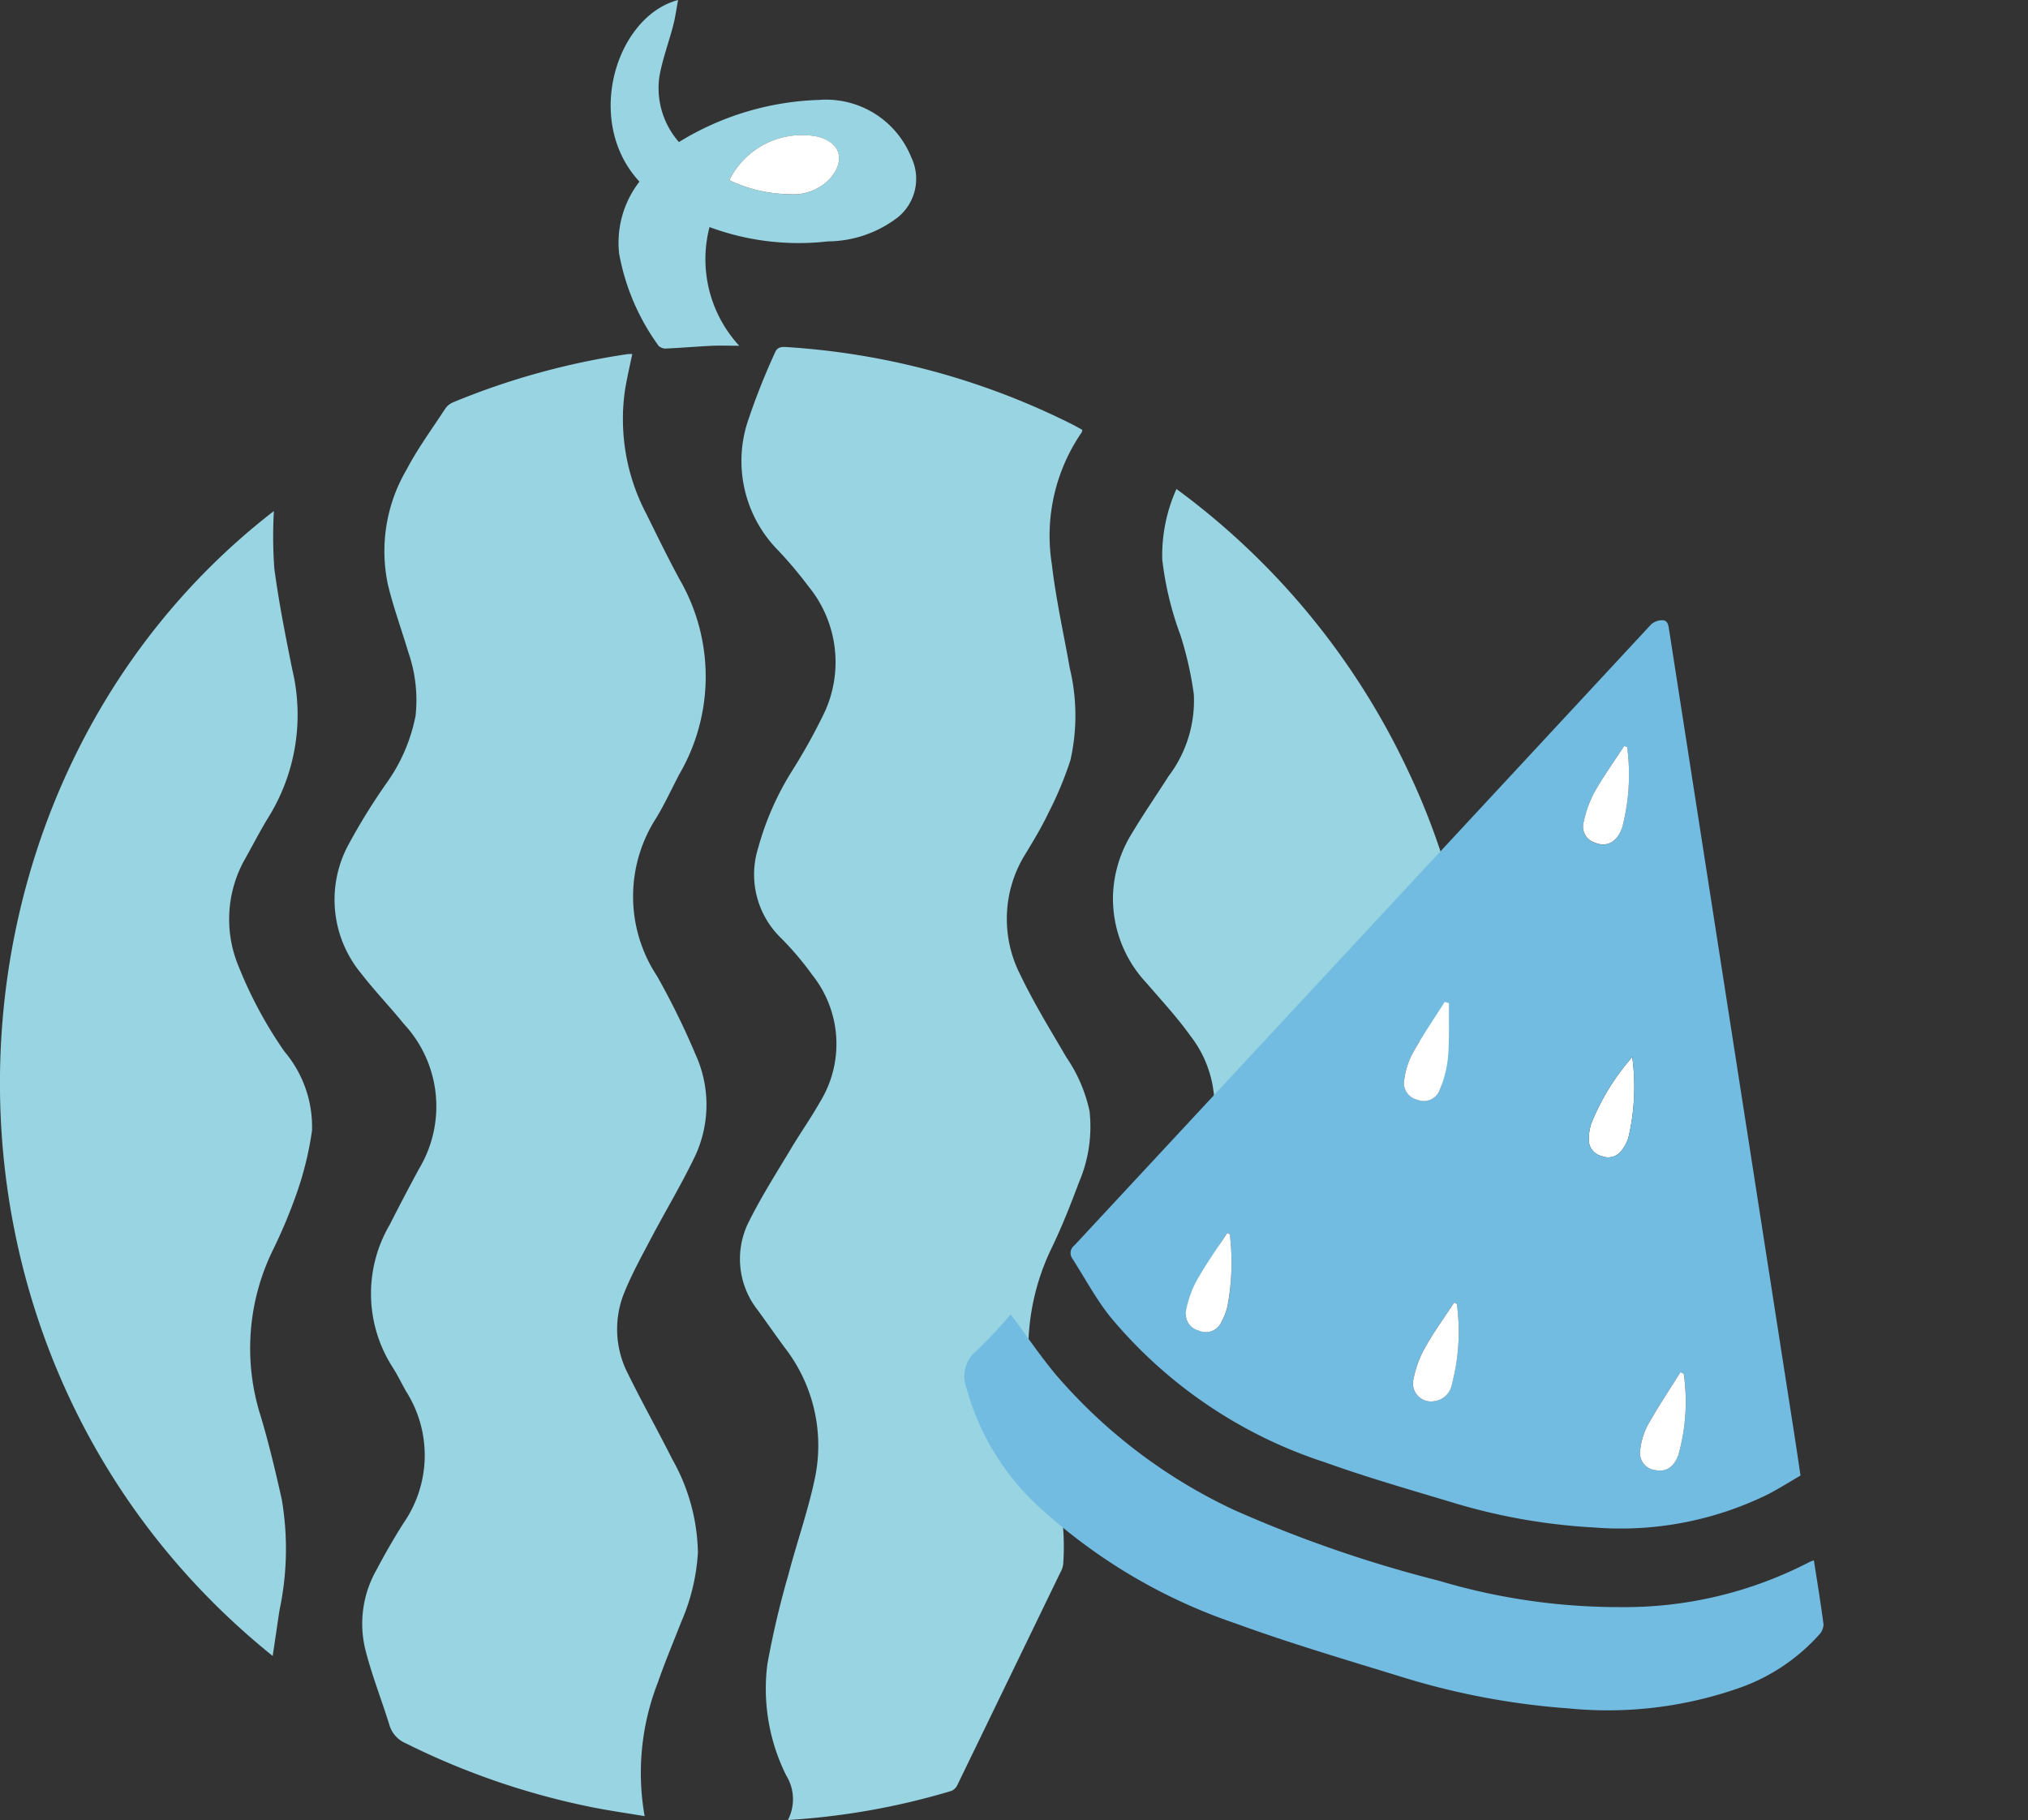 <svg xmlns="http://www.w3.org/2000/svg" width="78.745" height="70.682" viewBox="0 0 78.745 70.682">
  <rect x="0" y="0" width="78.745" height="70.682" fill="#333333" stroke="none"/>
  <g id="Group_2396" data-name="Group 2396" transform="translate(-59.112 -48.955)">
    <path id="Path_514" data-name="Path 514" d="M158.222,197.857c-.694-.117-1.374-.213-2.046-.347a29,29,0,0,1-7.239-2.487,1.107,1.107,0,0,1-.627-.71c-.305-.987-.692-1.952-.94-2.952a4.227,4.227,0,0,1,.429-3.049c.334-.631.688-1.254,1.073-1.855a4.621,4.621,0,0,0,.085-5.1c-.169-.3-.32-.613-.5-.9a5.291,5.291,0,0,1-.133-5.57q.558-1.1,1.144-2.182a4.7,4.7,0,0,0-.593-5.612c-.54-.666-1.138-1.286-1.662-1.964a4.493,4.493,0,0,1-.472-5.037,24.041,24.041,0,0,1,1.446-2.336,6.693,6.693,0,0,0,1.14-2.633,5.653,5.653,0,0,0-.28-2.463c-.262-.878-.579-1.742-.794-2.631a6.251,6.251,0,0,1,.717-4.452c.434-.829.995-1.593,1.508-2.379a.69.69,0,0,1,.294-.244,28.61,28.61,0,0,1,6.8-1.878,1.333,1.333,0,0,1,.17,0c-.1.468-.2.913-.278,1.363a7.9,7.9,0,0,0,.827,4.849c.421.854.839,1.711,1.293,2.548a7.533,7.533,0,0,1-.009,7.546c-.3.568-.568,1.157-.9,1.705a5.613,5.613,0,0,0,.031,6.15,29.707,29.707,0,0,1,1.493,3.041,4.711,4.711,0,0,1-.087,4.085c-.5,1.026-1.088,2.008-1.622,3.018-.36.683-.734,1.363-1.03,2.074a3.776,3.776,0,0,0,.114,3.222c.552,1.121,1.163,2.212,1.726,3.328a7.611,7.611,0,0,1,.99,3.614,7.867,7.867,0,0,1-.647,2.693c-.307.787-.636,1.567-.912,2.365A9.64,9.64,0,0,0,158.222,197.857Z" transform="translate(-74.079 -78.37)" fill="#98d4e1"/>
    <path id="Path_515" data-name="Path 515" d="M253.567,196.49a1.756,1.756,0,0,0-.069-1.736,7.553,7.553,0,0,1-.73-4.309,34.761,34.761,0,0,1,.813-3.468c.328-1.254.764-2.482,1.031-3.748a6.2,6.2,0,0,0-1.181-5.1c-.344-.472-.681-.949-1.022-1.423a3.207,3.207,0,0,1-.332-3.505c.483-.965,1.069-1.879,1.623-2.807.354-.593.755-1.158,1.094-1.759a4.3,4.3,0,0,0-.281-4.964,11.827,11.827,0,0,0-1.2-1.419,3.436,3.436,0,0,1-.9-3.517,11.133,11.133,0,0,1,1.3-2.965,23.346,23.346,0,0,0,1.219-2.18,4.645,4.645,0,0,0-.57-5.013,16.216,16.216,0,0,0-1.174-1.394,4.936,4.936,0,0,1-1.183-5,26.565,26.565,0,0,1,1.059-2.679c.078-.193.212-.233.423-.219a28.693,28.693,0,0,1,10.776,2.834c.128.063.257.124.384.19s.228.126.349.192a.3.3,0,0,1-.023.1,7.082,7.082,0,0,0-1.155,5.143c.156,1.345.458,2.672.692,4.008a7.87,7.87,0,0,1,.027,3.577,13.88,13.88,0,0,1-.864,2.068c-.25.526-.553,1.028-.854,1.528a4.763,4.763,0,0,0-.224,4.748c.526,1.1,1.172,2.149,1.79,3.205a5.873,5.873,0,0,1,.894,2.084,5.488,5.488,0,0,1-.41,2.761c-.32.858-.658,1.713-1.054,2.537a9,9,0,0,0-.468,6.742,36.013,36.013,0,0,1,.866,3.716,9.947,9.947,0,0,1,.045,1.815.829.829,0,0,1-.108.335q-2,4.13-4,8.256a.468.468,0,0,1-.232.235A27.925,27.925,0,0,1,253.567,196.49Z" transform="translate(-163.861 -76.853)" fill="#98d4e1"/>
    <path id="Path_517" data-name="Path 517" d="M69.7,226.454c-14.527-11.695-13.722-33.816.047-44.465a17.144,17.144,0,0,0,.017,2.233c.175,1.32.436,2.63.7,3.937a7.556,7.556,0,0,1-.9,5.677c-.332.536-.62,1.1-.929,1.65a4.751,4.751,0,0,0-.253,4.2,16.416,16.416,0,0,0,1.775,3.294,4.518,4.518,0,0,1,1.07,3.069,12.75,12.75,0,0,1-.576,2.382,20.208,20.208,0,0,1-.949,2.272,8.684,8.684,0,0,0-.469,6.432c.321,1.07.579,2.161.822,3.252a11.464,11.464,0,0,1-.092,4.3C69.876,225.262,69.794,225.839,69.7,226.454Z" transform="translate(0 -113.188)" fill="#98d4e1"/>
    <path id="Path_518" data-name="Path 518" d="M351.263,176.262a28.7,28.7,0,0,1,9,10.958,27.57,27.57,0,0,1,2.51,14.723c-.171-.346-.343-.691-.511-1.038-1.049-2.164-2.094-4.329-3.152-6.488a.647.647,0,0,0-.338-.284c-.188-.068-.313.036-.406.229q-2.394,4.971-4.8,9.934-1.3,2.684-2.6,5.365c-.036.074-.076.145-.143.271a4.656,4.656,0,0,1-.626-2.628,7.817,7.817,0,0,1,1.017-3.062c.351-.663.708-1.323,1.032-2a4.419,4.419,0,0,0-.453-4.757c-.511-.715-1.115-1.365-1.689-2.033A4.788,4.788,0,0,1,348.8,192a4.87,4.87,0,0,1,.676-2.272c.468-.788.989-1.544,1.483-2.317a4.851,4.851,0,0,0,.977-3.182,13.577,13.577,0,0,0-.518-2.289,12.56,12.56,0,0,1-.707-2.941A6.29,6.29,0,0,1,351.263,176.262Z" transform="translate(-246.47 -108.316)" fill="#98d4e1"/>
    <path id="Path_520" data-name="Path 520" d="M219.178,56.009c-2.176-2.347-.905-6.416,1.5-7.054-.066.351-.108.676-.19.99-.173.667-.422,1.32-.538,2a3.176,3.176,0,0,0,.761,2.527,11.012,11.012,0,0,1,5.43-1.636,3.565,3.565,0,0,1,3.588,2.221,1.924,1.924,0,0,1-.542,2.356,4.515,4.515,0,0,1-2.694.917,9.95,9.95,0,0,1-4.594-.556,4.958,4.958,0,0,0,1.154,4.609c-.415,0-.728-.013-1.039,0-.595.029-1.188.079-1.783.107a.4.4,0,0,1-.306-.1,8.741,8.741,0,0,1-1.535-3.579A3.869,3.869,0,0,1,219.178,56.009Zm3.488-.057a5.575,5.575,0,0,0,2.364.547,1.939,1.939,0,0,0,1.571-.631c.6-.719.359-1.406-.553-1.614A3.152,3.152,0,0,0,222.666,55.952Z" transform="translate(-135.237 0)" fill="#98d4e1"/>
    <g id="Group_2405" data-name="Group 2405" transform="translate(107.032 67.946) rotate(17)">
      <path id="Path_523" data-name="Path 523" d="M.766,0a8.639,8.639,0,0,1,.773,3.055,1.593,1.593,0,0,1-.1.52.652.652,0,0,1-.692.451.642.642,0,0,1-.654-.455A1.961,1.961,0,0,1,0,2.944,8.968,8.968,0,0,1,.766,0Z" transform="translate(20.467 16.575)" fill="#fff"/>
      <path id="Path_516" data-name="Path 516" d="M29.644,30.21c-.334.359-.644.72-.981,1.052a12.954,12.954,0,0,1-6.084,3.217,23.175,23.175,0,0,1-5.662.682c-1.692.009-3.388.038-5.077-.044a18.1,18.1,0,0,1-9.665-2.99c-.72-.5-1.349-1.128-2.021-1.7a.37.37,0,0,1-.086-.522Q7.257,15.1,14.437.285a.649.649,0,0,1,.349-.267c.2-.073.286.087.363.248Q22.058,14.536,28.97,28.8C29.2,29.274,29.423,29.747,29.644,30.21ZM11.226,16.659l-.171,0c-.206.748-.438,1.491-.606,2.248a3.018,3.018,0,0,0-.019,1.056.67.67,0,0,0,.727.636.66.66,0,0,0,.713-.65,4.491,4.491,0,0,0-.072-1.3C11.65,17.979,11.421,17.323,11.226,16.659Zm12.93,11.094-.145-.018c-.209.783-.442,1.561-.616,2.352a2.731,2.731,0,0,0,.005.987.669.669,0,0,0,.8.58c.4-.037.651-.307.674-.828A7.644,7.644,0,0,0,24.156,27.753ZM18.643,16.575a8.97,8.97,0,0,0-.765,2.944,1.96,1.96,0,0,0,.093.628.642.642,0,0,0,.654.455.652.652,0,0,0,.692-.451,1.589,1.589,0,0,0,.1-.52A8.639,8.639,0,0,0,18.643,16.575ZM14.934,5.118h-.121c-.2.681-.425,1.354-.577,2.044A4.431,4.431,0,0,0,14.171,8.4a.653.653,0,0,0,.643.644c.515.049.839-.285.85-.9A8.137,8.137,0,0,0,14.934,5.118Zm0,22.619-.115-.018c-.2.677-.429,1.347-.58,2.035a4.073,4.073,0,0,0-.064,1.27.7.7,0,0,0,1,.592.8.8,0,0,0,.485-.838A8,8,0,0,0,14.934,27.737Zm-9.22,0L5.6,27.708c-.2.706-.434,1.4-.593,2.12a4.01,4.01,0,0,0-.055,1.2.662.662,0,0,0,.7.627A.659.659,0,0,0,6.4,31.08a2.343,2.343,0,0,0,.044-.673A9.11,9.11,0,0,0,5.714,27.733Z" transform="translate(2.589)" fill="#72bbe1"/>
      <path id="Path_519" data-name="Path 519" d="M1.077,0c.806.592,1.566,1.209,2.382,1.74a20.646,20.646,0,0,0,8.155,2.99,49.529,49.529,0,0,0,8.385.3,24.435,24.435,0,0,0,7-1.069A15.585,15.585,0,0,0,33.538.137c.041-.041.09-.073.153-.123.37.765.741,1.511,1.085,2.269a.607.607,0,0,1-.042.429A7.492,7.492,0,0,1,32.27,5.675,15.415,15.415,0,0,1,26.263,8.3a28.842,28.842,0,0,1-6.594.725c-2.24-.005-4.483.019-6.718-.1A21.385,21.385,0,0,1,4.592,6.957,9.746,9.746,0,0,1,.269,3.233,1.272,1.272,0,0,1,.21,1.756,19.4,19.4,0,0,0,1.077,0Z" transform="translate(0 33.191)" fill="#72bbe1"/>
      <path id="Path_521" data-name="Path 521" d="M.833,0c.195.664.424,1.32.572,1.994a4.487,4.487,0,0,1,.072,1.3.659.659,0,0,1-.713.65.67.67,0,0,1-.727-.636A3.019,3.019,0,0,1,.056,2.252C.224,1.5.456.753.662,0Z" transform="translate(12.982 16.659)" fill="#fff"/>
      <path id="Path_522" data-name="Path 522" d="M.8.018a7.646,7.646,0,0,1,.722,3.073c-.023.521-.276.791-.674.828a.669.669,0,0,1-.8-.58,2.729,2.729,0,0,1-.005-.987C.217,1.561.449.783.659,0Z" transform="translate(25.942 27.735)" fill="#fff"/>
      <path id="Path_524" data-name="Path 524" d="M.778,0a8.137,8.137,0,0,1,.73,3.021c-.011.617-.335.951-.85.9a.652.652,0,0,1-.643-.644A4.428,4.428,0,0,1,.079,2.044C.232,1.354.46.681.656,0Z" transform="translate(16.745 5.117)" fill="#fff"/>
      <path id="Path_525" data-name="Path 525" d="M.782.018a8,8,0,0,1,.729,3.041.8.8,0,0,1-.485.838.7.7,0,0,1-1-.592,4.07,4.07,0,0,1,.064-1.27C.238,1.347.47.677.667,0Z" transform="translate(16.741 27.719)" fill="#fff"/>
      <path id="Path_526" data-name="Path 526" d="M.782.025A9.108,9.108,0,0,1,1.507,2.7a2.344,2.344,0,0,1-.044.673.659.659,0,0,1-.741.577.662.662,0,0,1-.7-.627,4.015,4.015,0,0,1,.055-1.2C.235,1.4.467.706.669,0Z" transform="translate(7.522 27.708)" fill="#fff"/>
    </g>
    <path id="Path_527" data-name="Path 527" d="M248.936,85.806a3.152,3.152,0,0,1,3.382-1.7c.912.207,1.152.895.553,1.614a1.939,1.939,0,0,1-1.571.631A5.575,5.575,0,0,1,248.936,85.806Z" transform="translate(-161.506 -29.854)" fill="#fff"/>
  </g>
</svg>
